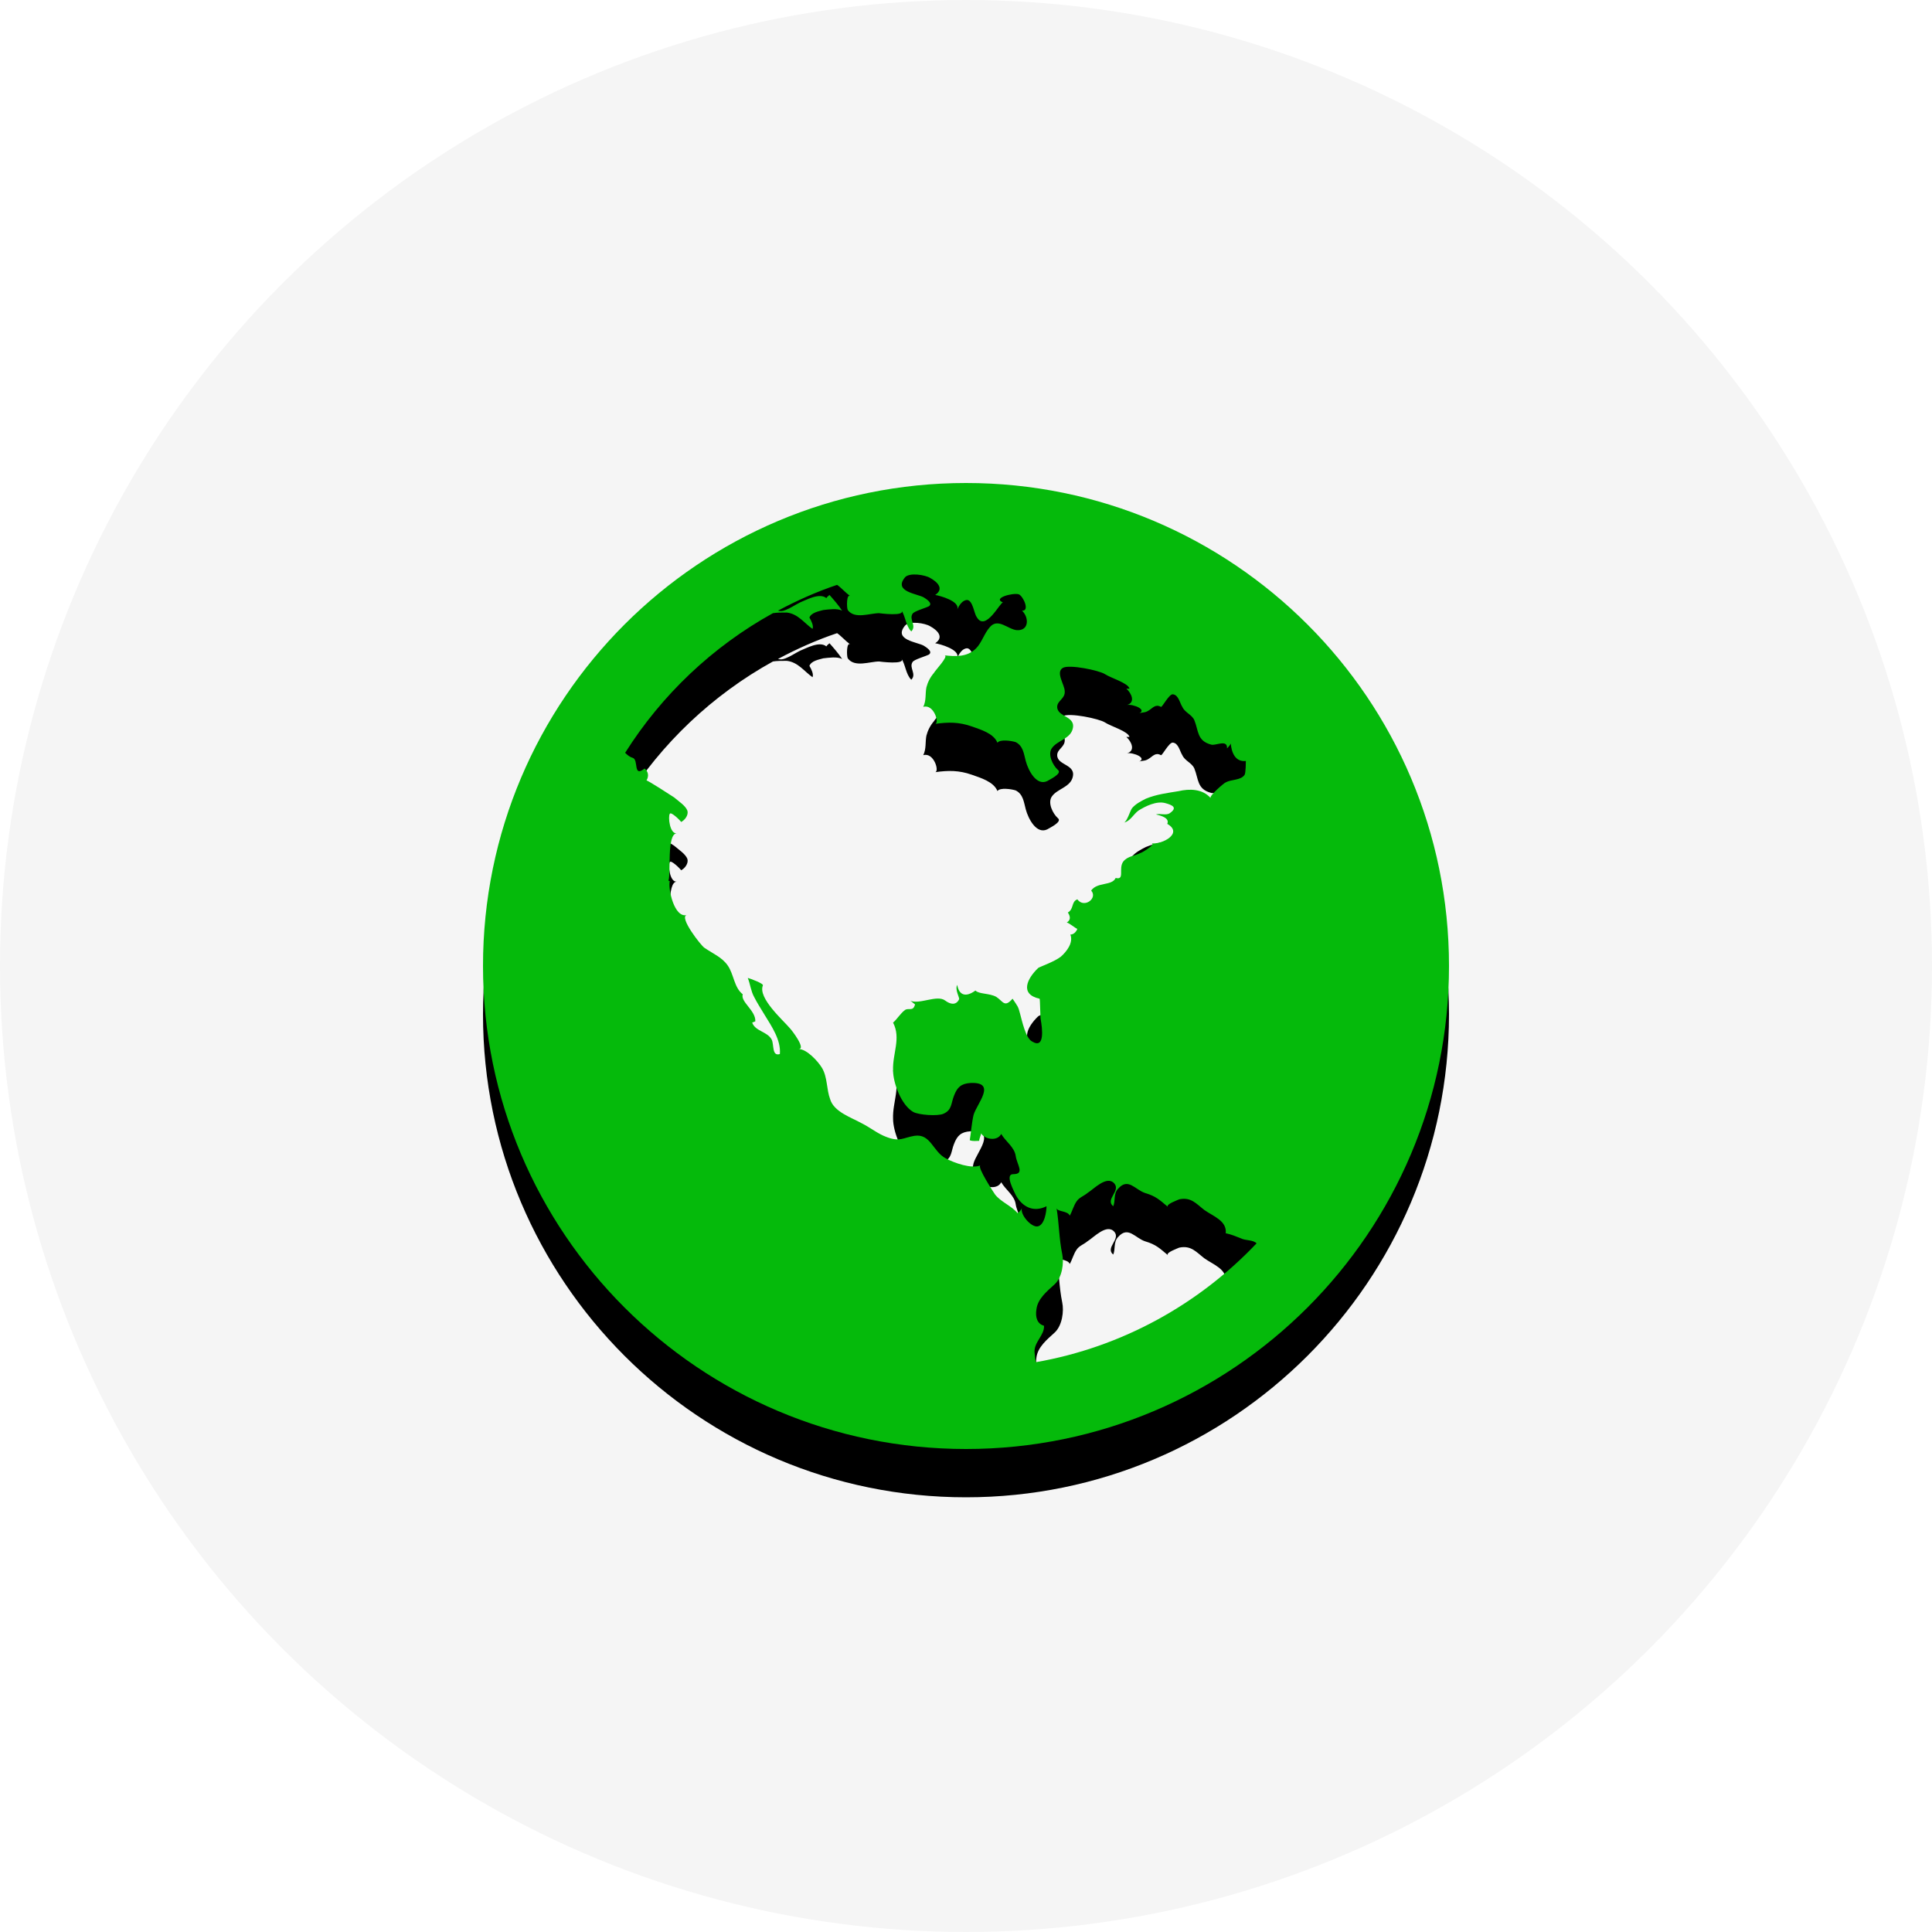 <?xml version="1.0" encoding="UTF-8"?>
<svg width="40px" height="40px" viewBox="0 0 40 40" version="1.1" xmlns="http://www.w3.org/2000/svg" xmlns:xlink="http://www.w3.org/1999/xlink">
    <!-- Generator: Sketch 47.1 (45422) - http://www.bohemiancoding.com/sketch -->
    <title>Group 25</title>
    <desc>Created with Sketch.</desc>
    <defs>
        <path d="M20,10 C25.521,10 30,14.479 30,20 C30,25.521 25.521,30 20,30 C14.479,30 10,25.521 10,20 C10,14.479 14.479,10 20,10 Z M23.568,16.784 C23.464,16.862 23.398,17.005 23.268,17.031 C23.333,17.018 23.398,16.784 23.438,16.732 C23.516,16.641 23.62,16.589 23.724,16.536 C23.945,16.445 24.167,16.419 24.401,16.38 C24.622,16.328 24.896,16.328 25.065,16.523 C25.026,16.484 25.339,16.211 25.378,16.198 C25.495,16.133 25.69,16.159 25.768,16.042 C25.794,16.003 25.794,15.755 25.794,15.755 C25.573,15.781 25.495,15.573 25.482,15.391 C25.482,15.404 25.456,15.443 25.404,15.495 C25.417,15.299 25.169,15.443 25.078,15.417 C24.779,15.339 24.818,15.13 24.727,14.909 C24.674,14.792 24.531,14.753 24.479,14.635 C24.427,14.557 24.401,14.388 24.284,14.375 C24.206,14.362 24.062,14.648 24.036,14.635 C23.919,14.57 23.867,14.661 23.776,14.714 C23.698,14.766 23.633,14.74 23.555,14.779 C23.789,14.701 23.451,14.57 23.333,14.596 C23.516,14.544 23.424,14.349 23.32,14.258 L23.385,14.258 C23.359,14.141 22.995,14.036 22.878,13.958 C22.76,13.88 22.135,13.75 22.005,13.828 C21.849,13.919 22.044,14.18 22.044,14.31 C22.057,14.466 21.888,14.505 21.888,14.635 C21.888,14.857 22.305,14.818 22.201,15.117 C22.135,15.299 21.888,15.339 21.784,15.482 C21.68,15.612 21.797,15.846 21.901,15.938 C22.005,16.016 21.719,16.146 21.68,16.172 C21.458,16.276 21.289,15.951 21.237,15.755 C21.198,15.612 21.185,15.443 21.029,15.365 C20.951,15.339 20.703,15.299 20.651,15.378 C20.573,15.182 20.299,15.104 20.117,15.039 C19.857,14.948 19.635,14.948 19.362,14.987 C19.453,14.974 19.336,14.57 19.115,14.635 C19.18,14.505 19.154,14.362 19.18,14.232 C19.206,14.128 19.258,14.023 19.336,13.932 C19.362,13.88 19.648,13.581 19.557,13.568 C19.779,13.594 20.026,13.607 20.208,13.424 C20.326,13.307 20.378,13.112 20.495,12.982 C20.664,12.786 20.872,13.034 21.055,13.047 C21.315,13.06 21.302,12.773 21.159,12.643 C21.328,12.656 21.185,12.344 21.094,12.305 C20.977,12.266 20.534,12.383 20.768,12.474 C20.716,12.448 20.404,13.099 20.221,12.773 C20.169,12.708 20.143,12.435 20.026,12.422 C19.922,12.422 19.857,12.539 19.818,12.617 C19.883,12.448 19.453,12.331 19.362,12.318 C19.557,12.188 19.401,12.044 19.258,11.966 C19.154,11.901 18.828,11.849 18.737,11.953 C18.49,12.253 18.997,12.292 19.128,12.37 C19.167,12.396 19.323,12.487 19.232,12.552 C19.154,12.591 18.919,12.656 18.893,12.708 C18.815,12.826 18.984,12.956 18.867,13.073 C18.75,12.956 18.75,12.76 18.659,12.63 C18.776,12.773 18.19,12.695 18.203,12.695 C18.008,12.695 17.695,12.826 17.552,12.63 C17.526,12.578 17.526,12.279 17.604,12.344 C17.487,12.253 17.409,12.161 17.331,12.109 C16.901,12.253 16.497,12.435 16.107,12.643 C16.159,12.656 16.198,12.656 16.263,12.63 C16.367,12.591 16.458,12.526 16.562,12.474 C16.693,12.422 16.966,12.266 17.109,12.383 C17.122,12.357 17.161,12.331 17.174,12.318 C17.266,12.422 17.357,12.526 17.435,12.643 C17.331,12.591 17.161,12.617 17.044,12.63 C16.953,12.656 16.797,12.682 16.758,12.786 C16.797,12.852 16.849,12.956 16.823,13.021 C16.654,12.904 16.523,12.708 16.289,12.682 C16.185,12.682 16.081,12.682 16.003,12.695 C14.753,13.385 13.698,14.388 12.943,15.586 C12.995,15.638 13.047,15.677 13.099,15.69 C13.229,15.729 13.099,16.107 13.346,15.911 C13.424,15.977 13.438,16.068 13.385,16.159 C13.398,16.146 13.919,16.484 13.958,16.51 C14.049,16.589 14.193,16.68 14.232,16.784 C14.258,16.875 14.18,16.979 14.102,17.018 C14.089,16.992 13.893,16.797 13.867,16.849 C13.828,16.914 13.867,17.266 14.01,17.253 C13.802,17.266 13.893,18.073 13.841,18.229 C13.841,18.242 13.867,18.242 13.867,18.242 C13.828,18.398 13.958,19.01 14.219,18.945 C14.049,18.984 14.518,19.583 14.583,19.622 C14.753,19.74 14.948,19.818 15.065,19.987 C15.195,20.169 15.195,20.443 15.378,20.586 C15.326,20.742 15.651,20.924 15.638,21.146 C15.612,21.159 15.599,21.159 15.573,21.172 C15.638,21.354 15.885,21.354 15.977,21.523 C16.029,21.628 15.977,21.875 16.146,21.823 C16.172,21.536 15.977,21.25 15.833,21.016 C15.755,20.885 15.677,20.768 15.612,20.638 C15.547,20.521 15.534,20.378 15.482,20.247 C15.534,20.26 15.82,20.365 15.794,20.404 C15.69,20.664 16.211,21.12 16.354,21.289 C16.393,21.328 16.693,21.719 16.536,21.719 C16.706,21.719 16.94,21.979 17.018,22.109 C17.135,22.305 17.109,22.552 17.188,22.76 C17.266,23.021 17.63,23.138 17.839,23.255 C18.021,23.346 18.177,23.477 18.359,23.542 C18.633,23.646 18.698,23.555 18.932,23.516 C19.271,23.464 19.31,23.841 19.583,23.984 C19.753,24.076 20.117,24.206 20.299,24.128 C20.221,24.154 20.573,24.688 20.599,24.727 C20.716,24.883 20.938,24.961 21.068,25.117 C21.107,25.091 21.146,25.052 21.159,25 C21.107,25.143 21.354,25.417 21.484,25.391 C21.628,25.365 21.667,25.078 21.667,24.974 C21.406,25.104 21.172,25 21.029,24.74 C21.003,24.674 20.794,24.31 20.977,24.31 C21.224,24.31 21.055,24.115 21.029,23.932 C21.003,23.75 20.82,23.633 20.729,23.477 C20.651,23.633 20.391,23.594 20.312,23.464 C20.312,23.503 20.273,23.568 20.273,23.62 C20.208,23.62 20.143,23.633 20.078,23.607 C20.104,23.451 20.117,23.255 20.156,23.086 C20.221,22.852 20.651,22.396 20.091,22.422 C19.896,22.435 19.818,22.513 19.753,22.682 C19.688,22.839 19.714,22.982 19.531,23.06 C19.414,23.112 19.023,23.086 18.906,23.021 C18.659,22.878 18.49,22.422 18.49,22.161 C18.477,21.81 18.659,21.497 18.49,21.172 C18.568,21.107 18.646,20.977 18.737,20.911 C18.815,20.859 18.906,20.951 18.945,20.794 C18.906,20.768 18.854,20.716 18.841,20.716 C19.036,20.807 19.401,20.586 19.57,20.716 C19.674,20.794 19.792,20.82 19.857,20.69 C19.87,20.651 19.766,20.495 19.818,20.391 C19.857,20.612 20,20.651 20.195,20.508 C20.273,20.586 20.482,20.56 20.625,20.638 C20.768,20.729 20.794,20.872 20.964,20.677 C21.068,20.833 21.081,20.833 21.12,20.99 C21.159,21.133 21.237,21.497 21.367,21.562 C21.641,21.732 21.576,21.276 21.549,21.12 C21.536,21.107 21.536,20.677 21.523,20.677 C21.107,20.586 21.263,20.26 21.497,20.039 C21.536,20.013 21.836,19.909 21.966,19.805 C22.083,19.701 22.227,19.518 22.161,19.349 C22.227,19.349 22.279,19.297 22.305,19.232 C22.266,19.219 22.109,19.089 22.083,19.102 C22.174,19.049 22.161,18.971 22.109,18.893 C22.24,18.815 22.174,18.672 22.305,18.62 C22.448,18.815 22.734,18.594 22.591,18.438 C22.721,18.255 23.021,18.346 23.099,18.177 C23.294,18.229 23.151,17.982 23.255,17.839 C23.346,17.721 23.503,17.721 23.62,17.656 C23.62,17.669 23.945,17.474 23.841,17.461 C24.062,17.487 24.505,17.253 24.167,17.057 C24.219,16.94 24.049,16.888 23.932,16.862 C24.023,16.836 24.141,16.888 24.219,16.836 C24.388,16.719 24.271,16.667 24.128,16.628 C23.945,16.576 23.711,16.693 23.568,16.784 Z M21.445,28.203 C23.229,27.891 24.818,27.005 26.016,25.742 C25.938,25.664 25.794,25.69 25.69,25.638 C25.586,25.599 25.508,25.56 25.378,25.534 C25.404,25.273 25.117,25.182 24.935,25.052 C24.766,24.922 24.661,24.779 24.414,24.831 C24.388,24.844 24.128,24.935 24.18,24.987 C24.01,24.844 23.932,24.766 23.711,24.701 C23.503,24.635 23.359,24.375 23.151,24.609 C23.047,24.714 23.099,24.87 23.047,24.974 C22.878,24.831 23.203,24.661 23.073,24.505 C22.917,24.323 22.643,24.622 22.513,24.701 C22.435,24.766 22.344,24.792 22.292,24.87 C22.227,24.961 22.201,25.078 22.148,25.169 C22.109,25.065 21.888,25.091 21.875,25.013 C21.927,25.326 21.927,25.651 21.992,25.964 C22.031,26.146 21.992,26.445 21.836,26.589 C21.68,26.732 21.484,26.888 21.458,27.109 C21.432,27.266 21.471,27.409 21.615,27.448 C21.628,27.643 21.406,27.786 21.419,27.995 C21.419,28.008 21.432,28.138 21.445,28.203 Z" id="path-1"></path>
        <filter x="-32.5%" y="-27.5%" width="165.0%" height="165.0%" filterUnits="objectBoundingBox" id="filter-2">
            <feOffset dx="0" dy="1" in="SourceAlpha" result="shadowOffsetOuter1"></feOffset>
            <feGaussianBlur stdDeviation="2" in="shadowOffsetOuter1" result="shadowBlurOuter1"></feGaussianBlur>
            <feColorMatrix values="0 0 0 0 0.831   0 0 0 0 0.831   0 0 0 0 0.831  0 0 0 1 0" type="matrix" in="shadowBlurOuter1"></feColorMatrix>
        </filter>
    </defs>
    <g id="色彩调整" stroke="none" stroke-width="1" fill="none" fill-rule="evenodd">
        <g id="Group-25">
            <circle id="Oval" fill="#F5F5F5" cx="20" cy="20" r="20"></circle>
            <g id="">
                <use fill="black" fill-opacity="1" filter="url(#filter-2)" xlink:href="#path-1"></use>
                <use fill="#05BA0B" fill-rule="evenodd" xlink:href="#path-1"></use>
            </g>
        </g>
    </g>
</svg>